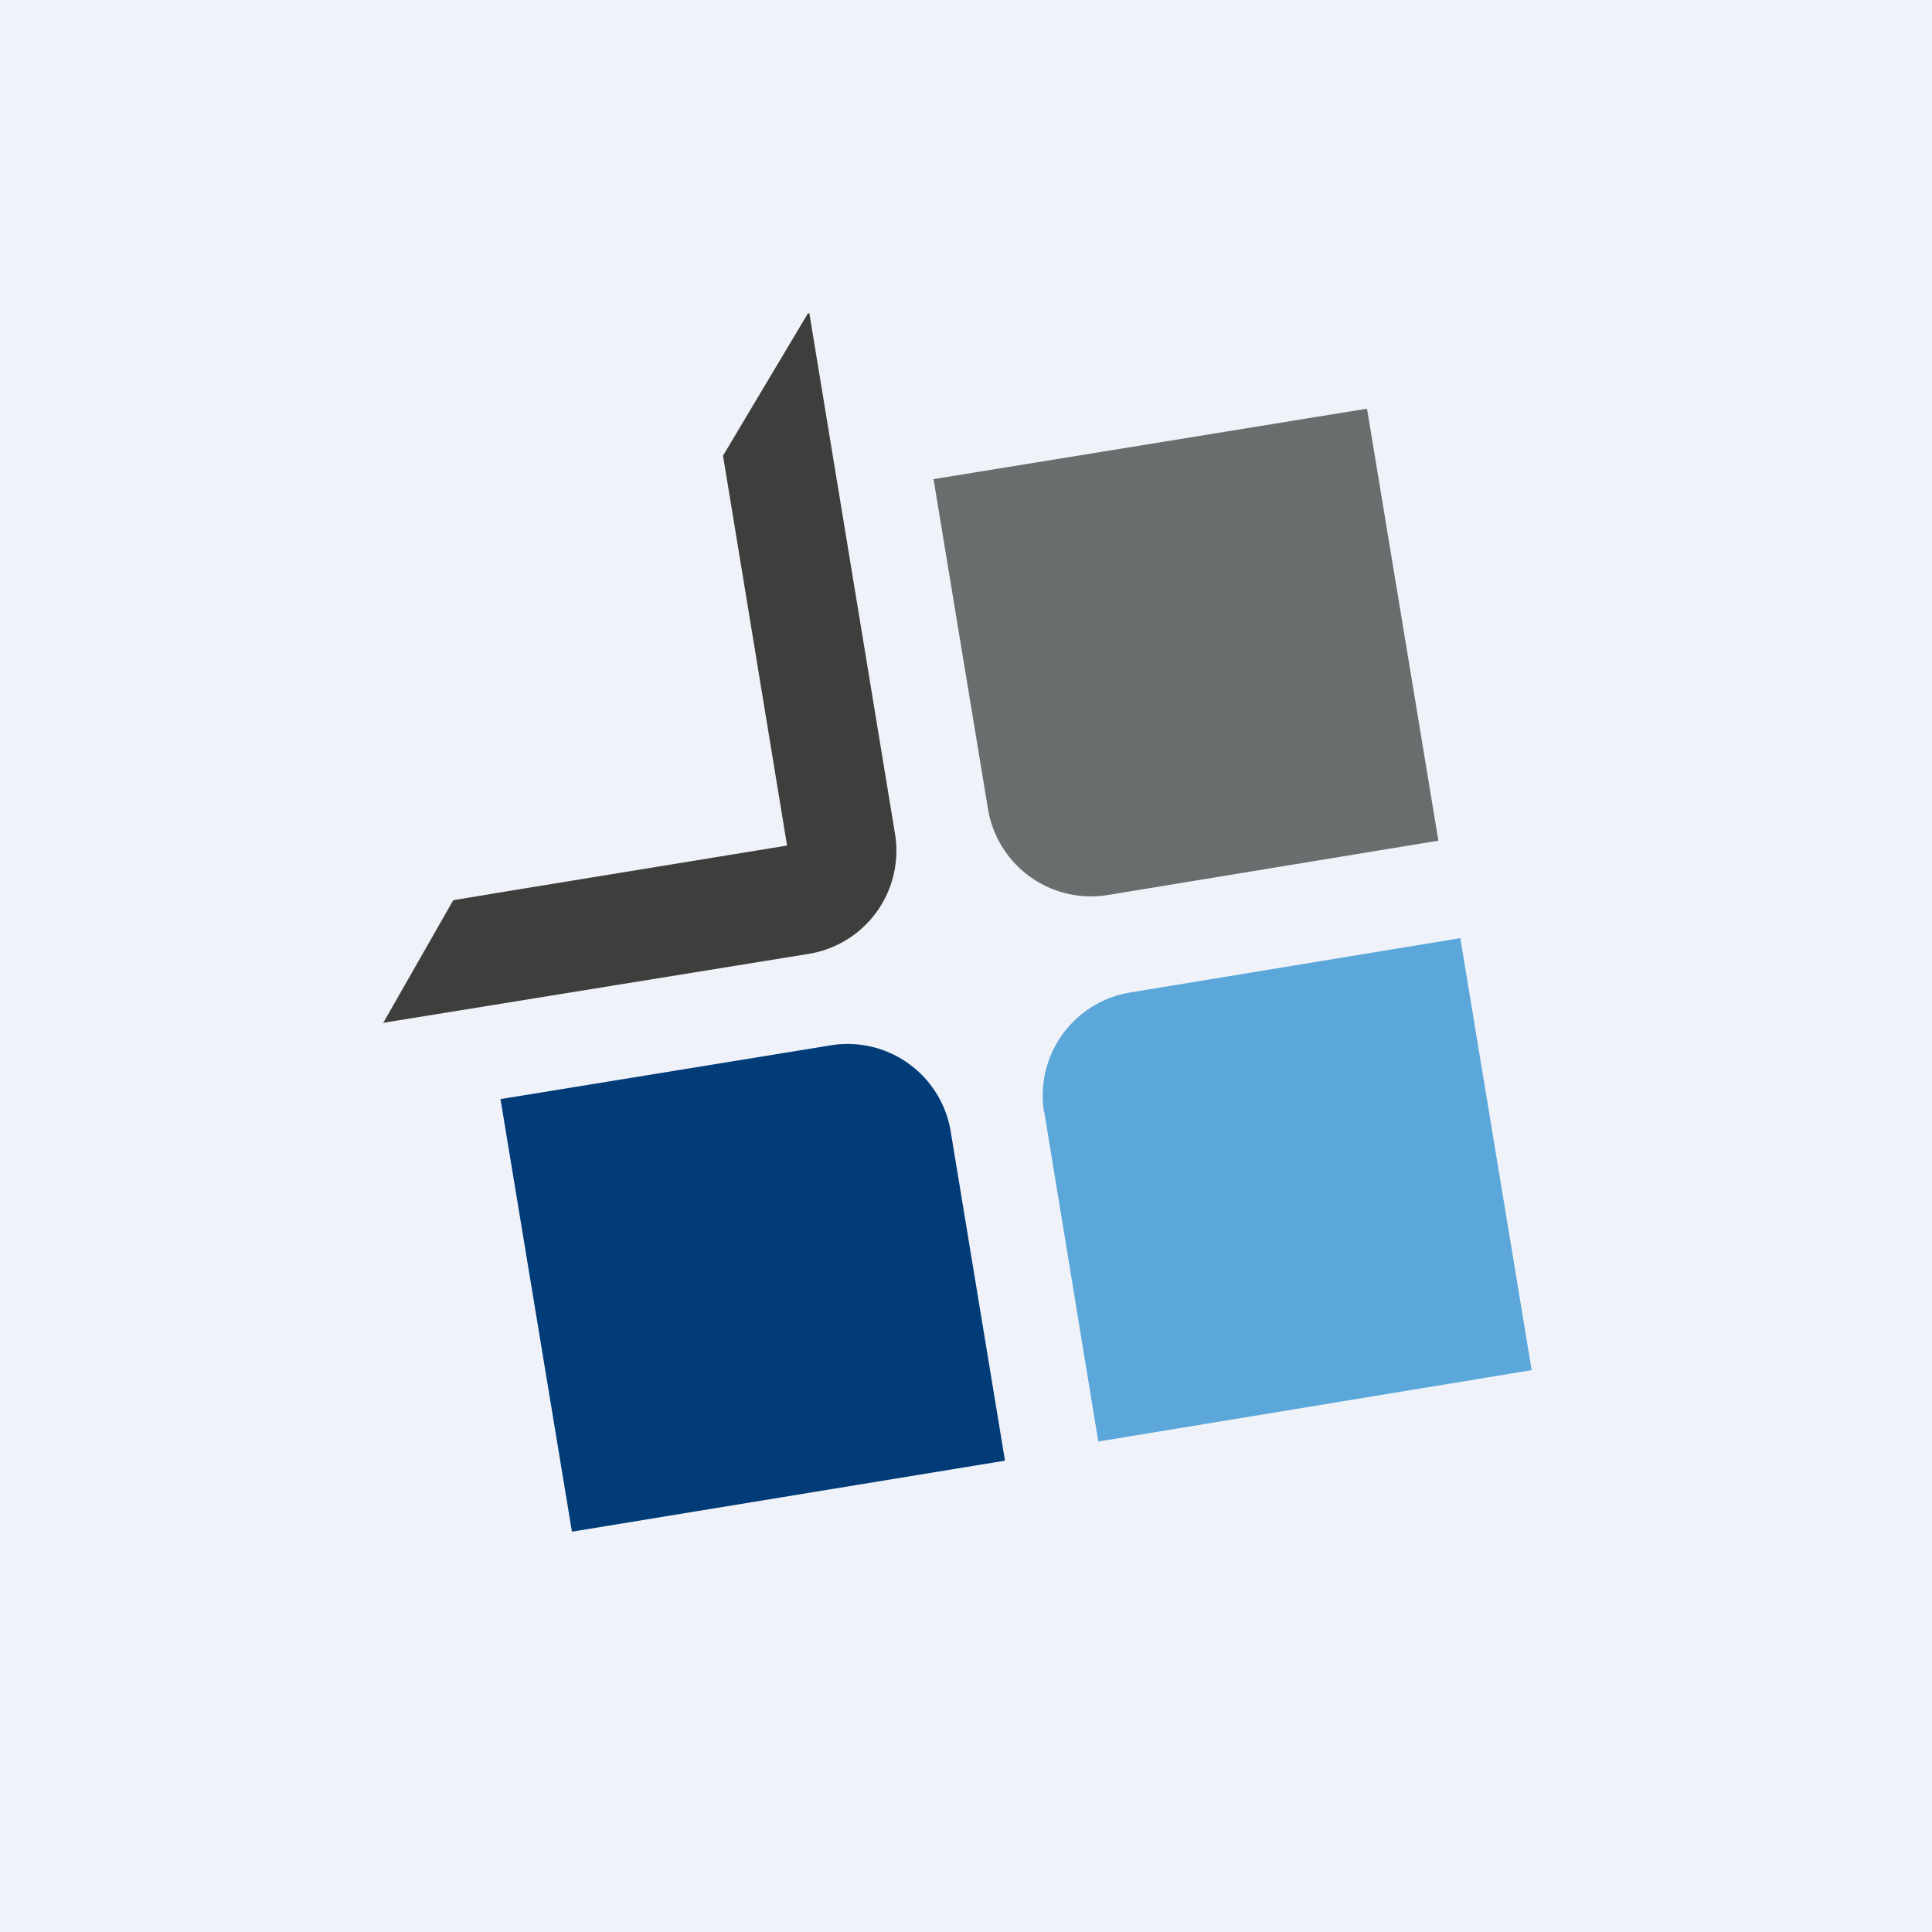 <?xml version="1.0" encoding="UTF-8"?>
<!-- generated by Finnhub -->
<svg viewBox="0 0 55.5 55.5" xmlns="http://www.w3.org/2000/svg">
<path d="M 0,0 H 55.5 V 55.5 H 0 Z" fill="rgb(239, 242, 248)"/>
<path d="M 26.81,13.765 L 39.27,11.74 L 41.32,24.15 L 31.83,25.71 A 3,3 0 0,1 28.38,23.23 L 26.82,13.78 Z" fill="rgb(106, 109, 110)"/>
<path d="M 10.99,29.385 L 23.24,27.4 A 3,3 0 0,0 25.71,23.95 L 23.25,9 H 23.21 L 20.77,13.09 L 22.61,24.29 L 14.65,25.59 L 13.02,25.86 L 11,29.4 Z" fill="rgb(62, 62, 61)"/>
<path d="M 29.99,31.935 A 3,3 0 0,1 32.47,28.51 L 41.95,26.95 L 44,39.36 L 31.55,41.41 L 30,31.95 Z" fill="rgb(91, 167, 218)"/>
<path d="M 14.37,31.575 L 23.86,30.03 A 3,3 0 0,1 27.31,32.5 L 28.87,41.96 L 16.43,44 L 14.38,31.59 Z" fill="rgb(1, 60, 120)"/>
</svg>
